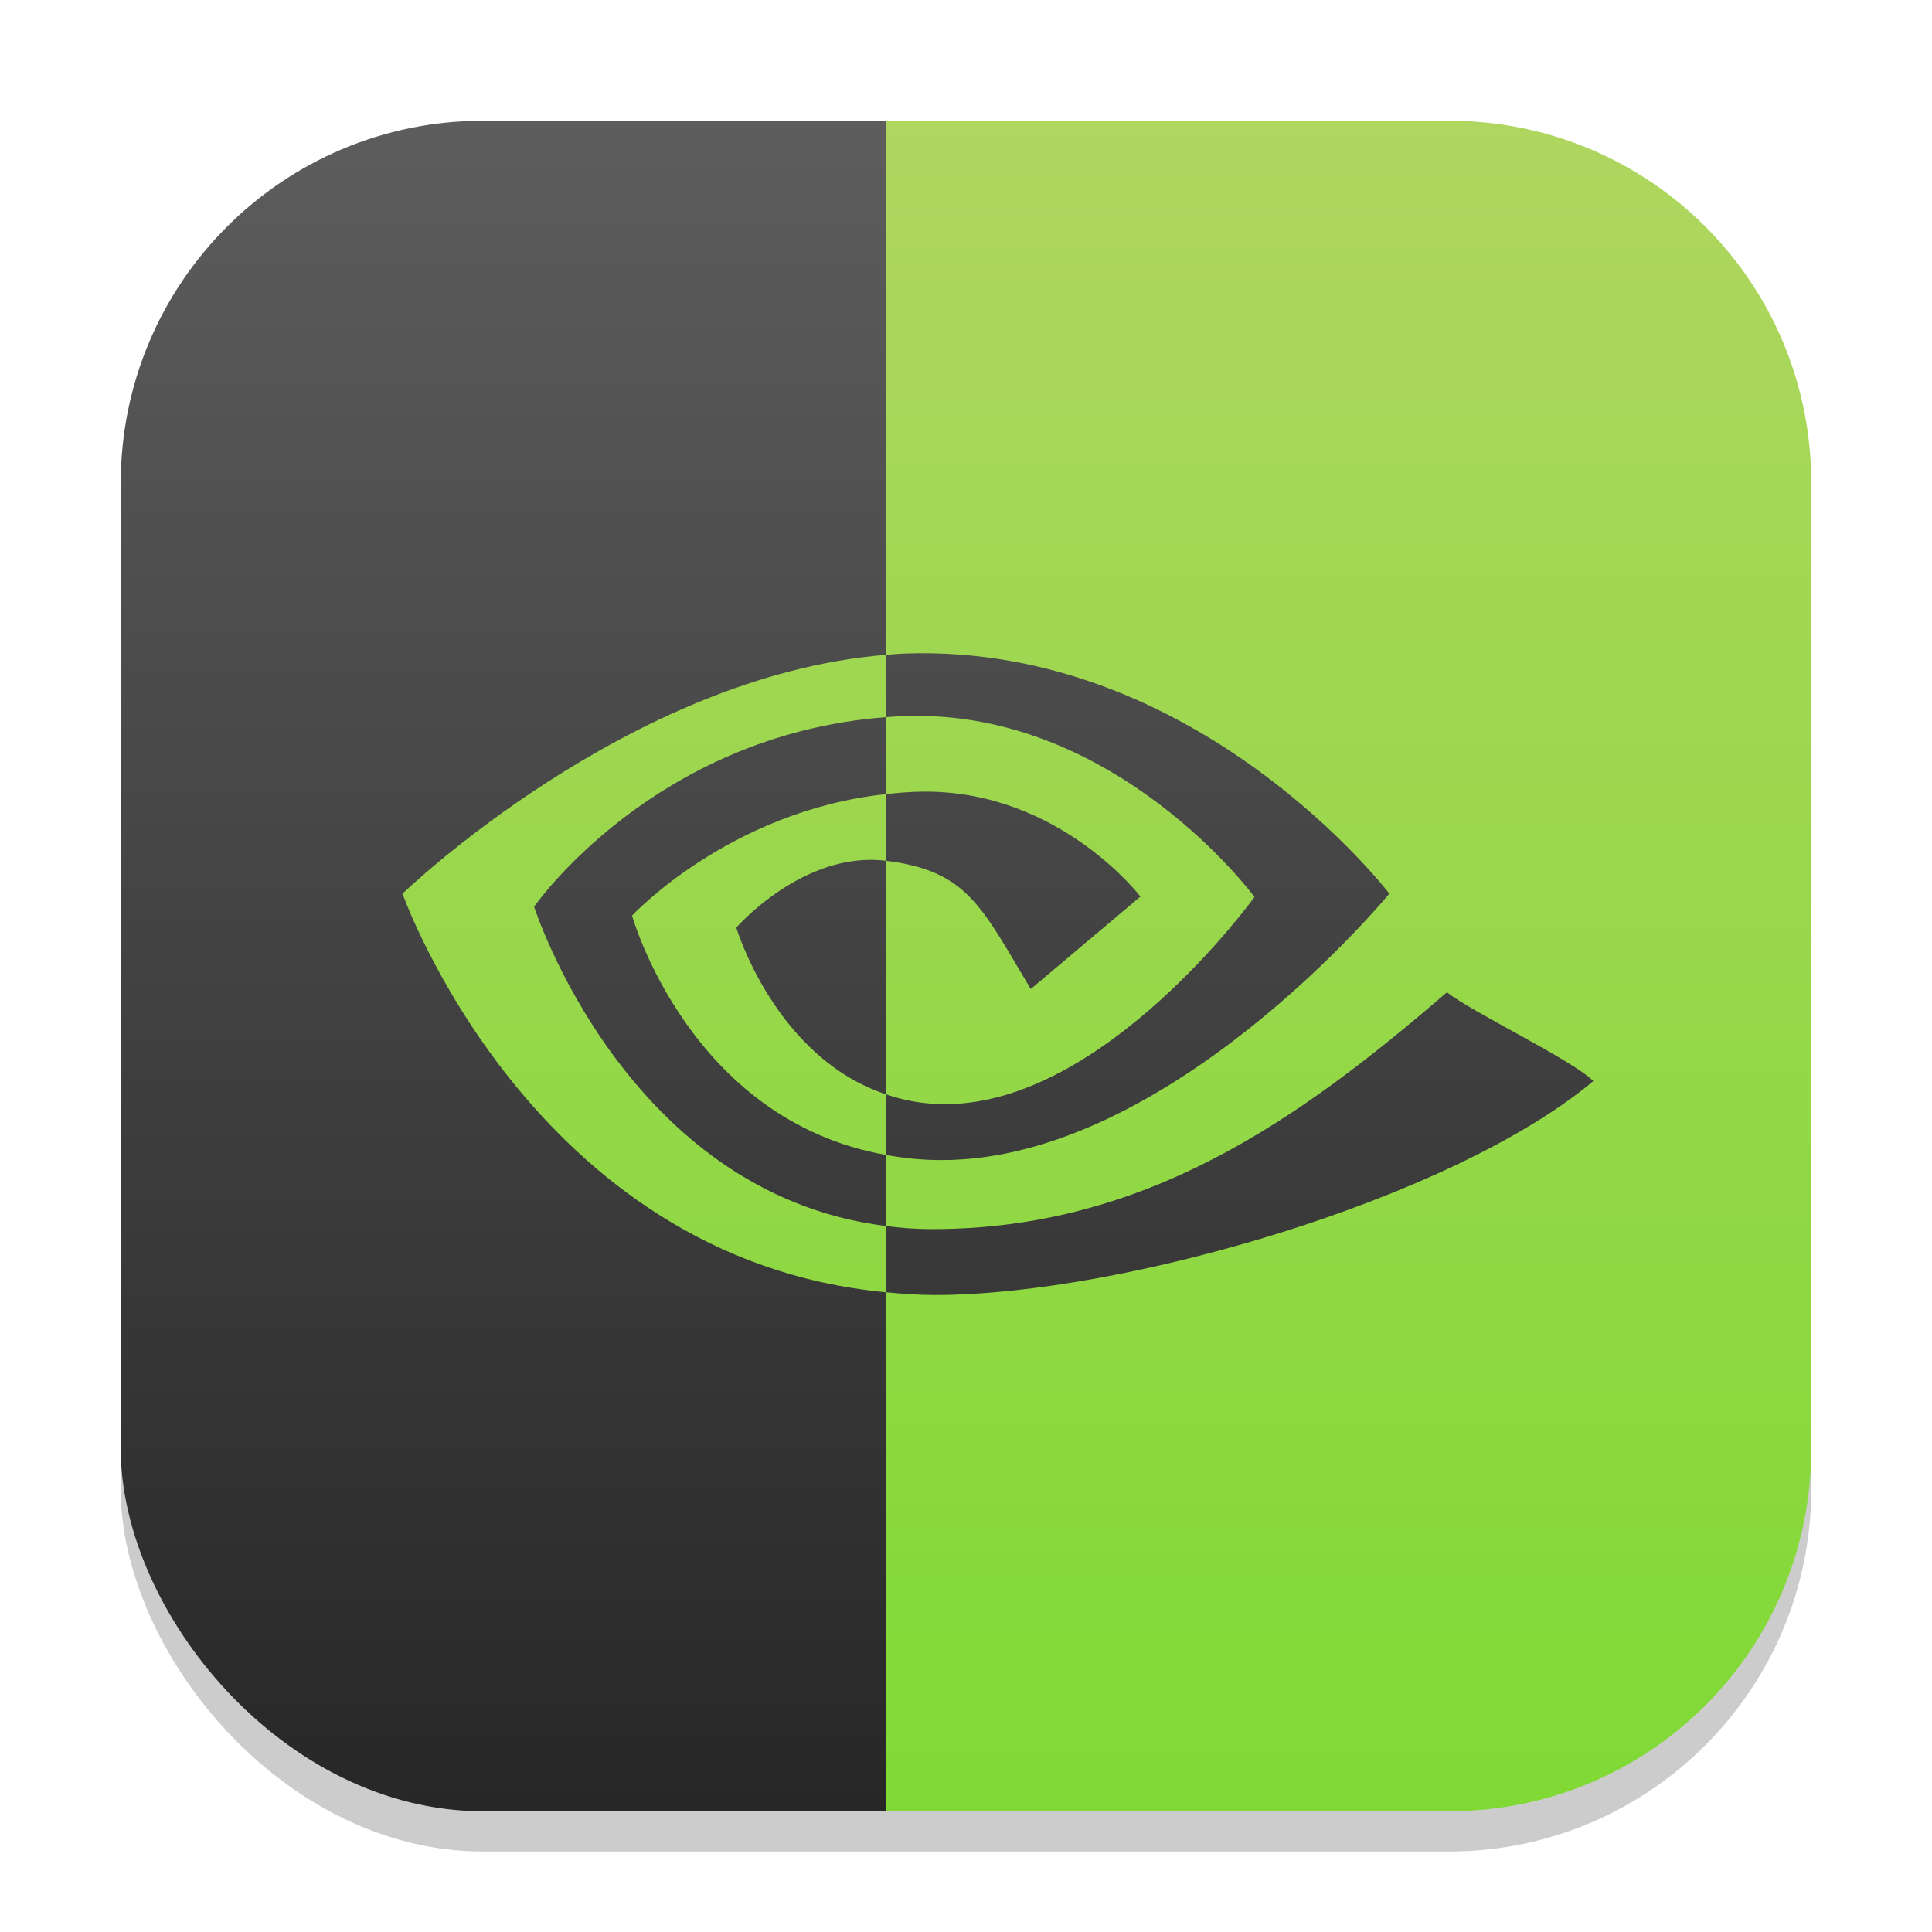 <?xml version="1.0" encoding="UTF-8" standalone="no"?>
<!-- Created with Inkscape (http://www.inkscape.org/) -->

<svg
   width="48"
   height="48"
   viewBox="0 0 48 48"
   version="1.1"
   id="svg1"
   inkscape:version="1.4.2 (ebf0e940d0, 2025-05-08)"
   sodipodi:docname="nvidia.svg"
   xmlns:inkscape="http://www.inkscape.org/namespaces/inkscape"
   xmlns:sodipodi="http://sodipodi.sourceforge.net/DTD/sodipodi-0.dtd"
   xmlns:xlink="http://www.w3.org/1999/xlink"
   xmlns="http://www.w3.org/2000/svg"
   xmlns:svg="http://www.w3.org/2000/svg">
  <sodipodi:namedview
     id="namedview1"
     pagecolor="#ffffff"
     bordercolor="#000000"
     borderopacity="0.25"
     inkscape:showpageshadow="2"
     inkscape:pageopacity="0.0"
     inkscape:pagecheckerboard="0"
     inkscape:deskcolor="#d1d1d1"
     inkscape:document-units="px"
     inkscape:zoom="16.375"
     inkscape:cx="23.969466"
     inkscape:cy="24"
     inkscape:window-width="1920"
     inkscape:window-height="1011"
     inkscape:window-x="0"
     inkscape:window-y="0"
     inkscape:window-maximized="1"
     inkscape:current-layer="svg1" />
  <defs
     id="defs1">
    <linearGradient
       inkscape:collect="always"
       xlink:href="#4852"
       id="linearGradient4"
       x1="16"
       y1="30"
       x2="16"
       y2="2"
       gradientUnits="userSpaceOnUse"
       gradientTransform="scale(1.5)" />
    <linearGradient
       inkscape:collect="always"
       id="4852">
      <stop
         style="stop-color:#272727;stop-opacity:1;"
         offset="0"
         id="stop14555" />
      <stop
         style="stop-color:#5d5d5d;stop-opacity:1;"
         offset="1"
         id="stop14557" />
    </linearGradient>
    <linearGradient
       inkscape:collect="always"
       xlink:href="#linearGradient1270"
       id="linearGradient1272"
       x1="22"
       y1="45"
       x2="22"
       y2="3"
       gradientUnits="userSpaceOnUse"
       gradientTransform="translate(2)" />
    <linearGradient
       inkscape:collect="always"
       id="linearGradient1270">
      <stop
         style="stop-color:#80d935;stop-opacity:1;"
         offset="0"
         id="stop1266" />
      <stop
         style="stop-color:#afd65f;stop-opacity:1;"
         offset="1"
         id="stop1268" />
    </linearGradient>
  </defs>
  <rect
     style="opacity:0.2;fill:#000000;stroke-width:3.675"
     id="rect1"
     width="42"
     height="42"
     x="3"
     y="4"
     ry="9" />
  <rect
     style="fill:url(#linearGradient4);stroke-width:1.5"
     id="rect2"
     width="40"
     height="42"
     x="3"
     y="3"
     ry="9" />
  <path
     id="path353"
     style="fill:url(#linearGradient1272);fill-opacity:1"
     d="M 22.004 3 L 22.004 16.27 C 22.192 16.255 22.315 16.243 22.504 16.236 C 29.778 15.991 34.518 22.203 34.518 22.203 C 34.518 22.203 29.074 28.822 23.402 28.822 C 22.883 28.822 22.461 28.774 22.004 28.693 L 22.004 30.459 C 22.395 30.509 22.735 30.537 23.158 30.537 C 28.436 30.537 32.253 27.842 35.949 24.652 C 36.562 25.143 39.07 26.337 39.586 26.859 C 36.072 29.801 27.883 32.174 23.24 32.174 C 22.793 32.174 22.426 32.146 22.004 32.105 L 22.004 45 L 36 45 C 40.986 45 45 40.986 45 36 L 45 12 C 45 7.014 40.986 3 36 3 L 22.004 3 z M 22.004 32.105 L 22.004 30.459 C 15.545 29.646 13.27 22.527 13.27 22.527 C 13.27 22.527 16.227 18.26 22.004 17.818 L 22.004 16.27 C 15.605 16.783 10 22.203 10 22.203 C 10 22.203 13.203 31.275 22.004 32.105 z M 22.004 17.818 L 22.004 19.73 C 22.346 19.694 22.63 19.668 22.994 19.668 C 26.345 19.668 28.334 22.275 28.334 22.275 L 25.609 24.572 C 24.385 22.531 24.04 21.631 22.004 21.385 L 22.004 27.186 C 22.465 27.341 22.914 27.432 23.486 27.432 C 27.461 27.432 31.168 22.285 31.168 22.285 C 31.168 22.285 27.735 17.625 22.504 17.789 C 22.313 17.795 22.19 17.805 22.004 17.818 z M 22.004 27.186 C 19.252 26.261 18.293 23.047 18.293 23.047 C 18.293 23.047 19.953 21.14 21.996 21.385 L 22.004 21.385 L 22.004 19.73 C 18.111 20.152 15.703 22.748 15.703 22.748 C 15.703 22.748 17.123 27.823 22.004 28.693 L 22.004 27.186 z " />
</svg>
